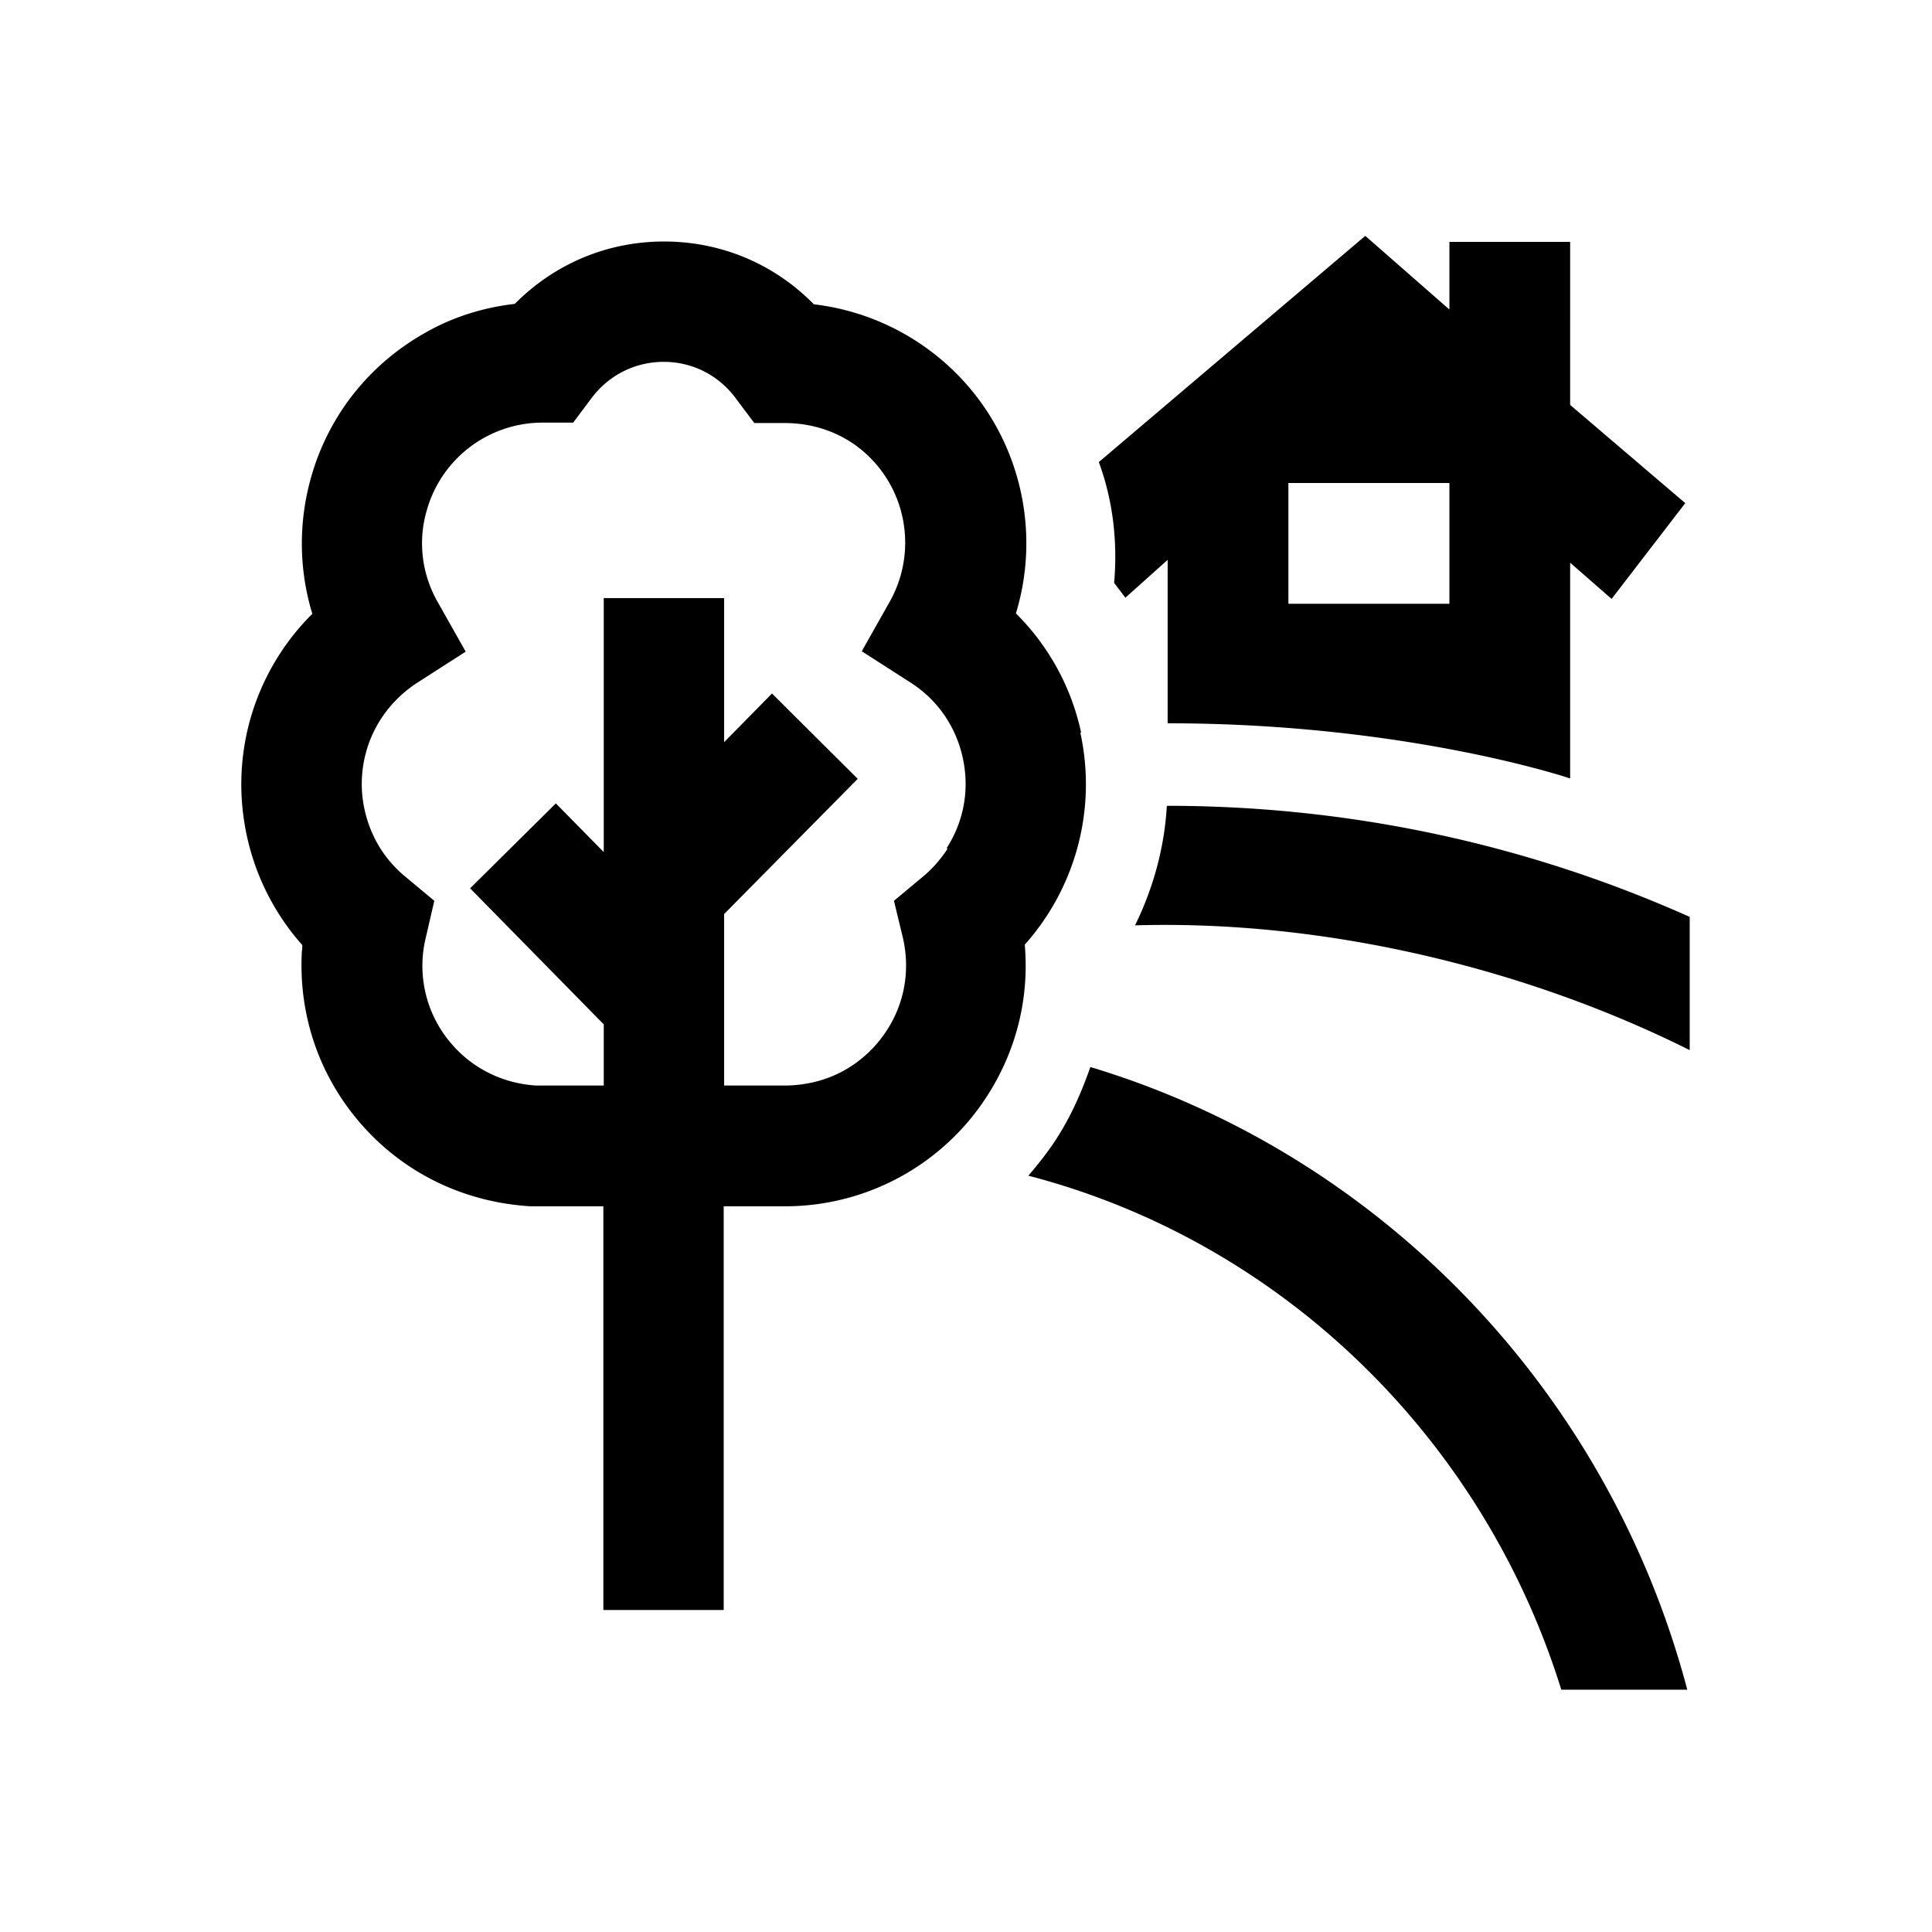 <svg xmlns="http://www.w3.org/2000/svg" viewBox="0 0 48 48"><title>Buitengebied</title><path d="M26.86 18.2a5.922 5.922 0 0 0-1.62-2.96c.6-1.97.15-4.16-1.27-5.74a5.994 5.994 0 0 0-3.75-1.94c-.98-1-2.3-1.56-3.72-1.56s-2.73.56-3.71 1.55c-.79.09-1.55.33-2.23.72-1.4.79-2.41 2.07-2.84 3.62-.31 1.12-.29 2.28.04 3.36a5.965 5.965 0 0 0-1.74 4.78c.12 1.3.64 2.49 1.49 3.45 0 .05 0 .1-.01.15-.09 1.6.44 3.14 1.51 4.34 1.06 1.19 2.53 1.9 4.17 2h1.81V40h2.99V29.97h1.51a5.967 5.967 0 0 0 5.11-2.86c.68-1.11.97-2.37.86-3.64a5.99 5.99 0 0 0 1.38-5.27Zm-3.32 2.89c-.17.26-.37.49-.61.69l-.72.6.22.91c.18.77.06 1.57-.36 2.25-.42.68-1.08 1.17-1.87 1.35-.23.05-.46.08-.7.08h-1.51v-4.26l3.32-3.36-2.13-2.12-1.19 1.21v-3.58H15v6.31l-1.19-1.21-2.13 2.11L15 25.45v1.52h-1.68c-.8-.05-1.54-.4-2.07-1a2.956 2.956 0 0 1-.67-2.68l.21-.91-.72-.6c-.62-.51-.99-1.23-1.07-2.03-.07-.79.17-1.57.68-2.18.2-.24.43-.44.69-.61l1.2-.77-.7-1.24c-.39-.69-.49-1.5-.27-2.26a2.989 2.989 0 0 1 2.89-2.19h.75l.45-.6c.43-.58 1.09-.91 1.8-.91s1.37.33 1.8.92l.45.6h.75c.88 0 1.68.35 2.24.98.85.95 1 2.34.38 3.45l-.7 1.24 1.2.77c.68.43 1.14 1.1 1.31 1.88.17.78.03 1.57-.4 2.24Zm4.14-6.61.28.37 1.05-.94v4.06c5.94 0 10 1.37 10 1.37v-5.36l1.03.9 1.83-2.38-2.86-2.44V6.01h-3v1.68l-2.09-1.83-6.62 5.62c.35.95.47 1.97.38 3.01ZM32.01 12h4v3h-4v-3Zm9.97 10.78v3.31c-4.04-2.02-9.03-3.24-13.78-3.1.46-.94.73-1.94.79-2.97 4.47 0 8.87.92 12.99 2.76Zm-.06 19.2h-3.13c-1.95-6.27-6.97-11.14-13.24-12.77.28-.33.55-.67.78-1.05.32-.52.56-1.08.76-1.65 7.21 2.17 12.87 8.05 14.83 15.47Z"/></svg>
